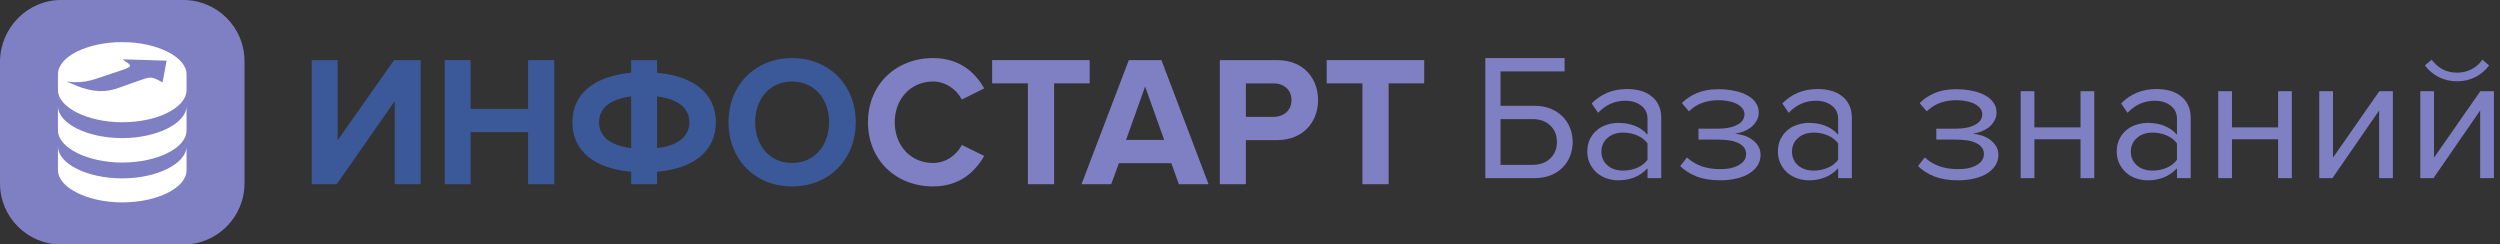 <svg width="409" height="40" viewBox="0 0 409 40" fill="none" xmlns="http://www.w3.org/2000/svg">
<rect x="0" y="0" width="409" height="40" fill="#333333" stroke="none"/>
<path d="M10 0H30C35.481 0 40 4.444 40 10V30C40 35.481 35.556 40 30 40H10C4.519 40 0 35.556 0 30V10C0.074 4.519 4.519 0 10 0Z" fill="#7F7FC4"/>
<path d="M30.518 12.148C30.518 9.333 25.703 6.889 20 6.889C14.296 6.889 9.481 9.259 9.481 12.148V14.741C9.481 17.555 14.296 20 20 20C25.703 20 30.518 17.629 30.518 14.741V12.148ZM20 29.185C14.296 29.185 9.481 26.815 9.481 23.926V27.852C9.481 30.666 14.296 33.111 20 33.111C25.703 33.111 30.518 30.741 30.518 27.852V23.926C30.518 26.741 25.703 29.185 20 29.185Z" fill="white"/>
<path d="M30.518 17.333C30.518 20.148 25.703 22.592 20 22.592C14.296 22.592 9.481 20.222 9.481 17.333V21.333C9.481 24.148 14.296 26.592 20 26.592C25.703 26.592 30.518 24.222 30.518 21.333V17.333Z" fill="white"/>
<path d="M25.778 13.037C25.037 12.667 24.519 12.593 23.63 12.889C22.371 13.334 21.037 13.778 19.63 14.297C17.334 15.186 15.185 15.111 12.445 14C12.148 13.852 11.111 13.408 10.889 13.334C12.815 13.63 14.519 13.334 16.148 12.741C17.482 12.297 18.815 11.852 20.148 11.408C21.556 10.889 21.63 10.741 20.445 10C20.371 9.926 20.297 9.852 20.074 9.704C22.593 9.778 24.889 9.852 27.259 9.926C27.037 11.111 26.815 12.223 26.593 13.482C26.148 13.26 25.926 13.111 25.778 13.037Z" fill="#7F7FC3"/>
<path d="M55.091 30.135H51V9.835H55.24V22.952L64.468 9.835H68.827V30.135H64.587V16.53L55.091 30.135Z" fill="#3B5998"/>
<path d="M90.671 30.135H86.401V21.613H76.995V30.135H72.754V9.835H76.995V17.809H86.401V9.835H90.671V30.135Z" fill="#3B5998"/>
<path d="M107.497 30.135H103.256V28.096C97.224 27.578 93.641 24.687 93.641 20C93.641 15.344 97.224 12.452 103.256 11.904V9.835H107.497V11.904C113.529 12.452 117.112 15.313 117.112 20C117.112 24.687 113.529 27.578 107.497 28.096V30.135ZM112.782 20C112.782 17.687 110.931 16.196 107.497 15.77V24.23C110.931 23.835 112.782 22.313 112.782 20ZM98.001 20C98.001 22.313 99.822 23.804 103.256 24.23V15.77C99.822 16.196 98.001 17.717 98.001 20Z" fill="#3B5998"/>
<path d="M129.578 30.5C123.576 30.5 119.187 26.117 119.187 20C119.187 13.883 123.576 9.5 129.578 9.5C135.61 9.5 140 13.883 140 20C140 26.117 135.61 30.5 129.578 30.5ZM129.578 26.665C133.251 26.665 135.64 23.774 135.64 20C135.64 16.196 133.251 13.335 129.578 13.335C125.905 13.335 123.546 16.196 123.546 20C123.546 23.774 125.905 26.665 129.578 26.665Z" fill="#3B5998"/>
<path d="M152.645 30.5C146.648 30.5 142 26.239 142 20C142 13.761 146.648 9.5 152.645 9.5C157.053 9.5 159.602 11.935 161.011 14.461L157.353 16.287C156.513 14.643 154.714 13.335 152.645 13.335C149.017 13.335 146.378 16.165 146.378 20C146.378 23.835 149.017 26.665 152.645 26.665C154.714 26.665 156.513 25.387 157.353 23.713L161.011 25.509C159.572 28.035 157.053 30.5 152.645 30.5Z" fill="#7F7FC3"/>
<path d="M172.452 30.135H168.164V13.639H162.316V9.835H178.269V13.639H172.452V30.135Z" fill="#7F7FC3"/>
<path d="M197.718 30.135H192.86L191.63 26.696H183.054L181.795 30.135H176.937L184.674 9.835H190.011L197.718 30.135ZM190.461 22.891L187.342 14.156L184.224 22.891H190.461Z" fill="#7F7FC3"/>
<path d="M203.823 30.135H199.565V9.835H208.92C213.268 9.835 215.637 12.817 215.637 16.378C215.637 19.909 213.238 22.922 208.92 22.922H203.823V30.135ZM208.351 19.117C210.03 19.117 211.289 18.052 211.289 16.378C211.289 14.674 210.03 13.639 208.351 13.639H203.823V19.117H208.351Z" fill="#7F7FC3"/>
<path d="M227.183 30.135H222.895V13.639H217.047V9.835H233V13.639H227.183V30.135Z" fill="#7F7FC3"/>
<path d="M255.97 9.5V11.68H245.486V17.306H251.028C252.006 17.306 252.885 17.463 253.664 17.777C254.443 18.091 255.102 18.523 255.641 19.073C256.18 19.603 256.589 20.232 256.869 20.958C257.148 21.665 257.288 22.421 257.288 23.226C257.288 24.031 257.148 24.797 256.869 25.524C256.589 26.23 256.18 26.859 255.641 27.409C255.122 27.939 254.473 28.361 253.694 28.675C252.915 28.989 252.026 29.146 251.028 29.146H243V9.5H255.97ZM245.486 19.485V26.967H250.728C251.926 26.967 252.885 26.623 253.604 25.936C254.343 25.249 254.712 24.345 254.712 23.226C254.712 22.107 254.343 21.203 253.604 20.516C252.885 19.829 251.926 19.485 250.728 19.485H245.486Z" fill="#7F7FC3"/>
<path d="M269.537 29.146V27.526C268.319 28.842 266.721 29.5 264.744 29.5C264.125 29.5 263.516 29.402 262.917 29.205C262.318 29.009 261.779 28.715 261.3 28.322C260.82 27.909 260.431 27.409 260.131 26.82C259.832 26.23 259.682 25.553 259.682 24.787C259.682 24.002 259.832 23.314 260.131 22.725C260.431 22.136 260.82 21.645 261.3 21.253C261.779 20.86 262.318 20.575 262.917 20.398C263.516 20.202 264.125 20.104 264.744 20.104C265.743 20.104 266.641 20.261 267.44 20.575C268.259 20.889 268.958 21.38 269.537 22.048V19.485C269.537 18.523 269.188 17.787 268.489 17.276C267.81 16.746 266.941 16.481 265.883 16.481C264.185 16.481 262.707 17.139 261.449 18.454L260.401 16.923C261.939 15.352 263.866 14.566 266.182 14.566C266.941 14.566 267.66 14.655 268.339 14.831C269.018 15.008 269.607 15.293 270.106 15.686C270.625 16.059 271.035 16.55 271.334 17.158C271.634 17.767 271.784 18.503 271.784 19.367V29.146H269.537ZM265.553 27.909C266.352 27.909 267.101 27.762 267.8 27.468C268.519 27.173 269.098 26.731 269.537 26.142V23.462C269.098 22.873 268.519 22.431 267.8 22.136C267.101 21.842 266.352 21.694 265.553 21.694C264.495 21.694 263.636 21.989 262.977 22.578C262.318 23.148 261.989 23.894 261.989 24.817C261.989 25.72 262.318 26.466 262.977 27.055C263.636 27.625 264.495 27.909 265.553 27.909Z" fill="#7F7FC3"/>
<path d="M281.409 29.5C279.951 29.5 278.673 29.294 277.575 28.881C276.497 28.449 275.598 27.88 274.879 27.173L275.988 25.759C276.666 26.388 277.465 26.869 278.384 27.203C279.322 27.517 280.331 27.674 281.409 27.674C282.707 27.674 283.736 27.448 284.495 26.996C285.273 26.545 285.663 25.946 285.663 25.2C285.663 24.767 285.543 24.404 285.303 24.11C285.064 23.796 284.734 23.55 284.315 23.373C283.915 23.177 283.436 23.04 282.877 22.961C282.338 22.882 281.749 22.843 281.11 22.843H277.875V21.046H281.11C281.709 21.046 282.268 20.997 282.787 20.899C283.306 20.801 283.756 20.654 284.135 20.457C284.534 20.261 284.844 20.015 285.064 19.721C285.283 19.426 285.393 19.073 285.393 18.66C285.393 18.327 285.283 18.022 285.064 17.747C284.844 17.453 284.544 17.207 284.165 17.011C283.806 16.815 283.366 16.667 282.847 16.569C282.328 16.451 281.769 16.392 281.17 16.392C279.153 16.392 277.535 17.001 276.317 18.219L275.149 16.864C275.828 16.177 276.656 15.627 277.635 15.214C278.614 14.802 279.762 14.596 281.08 14.596C282.058 14.596 282.947 14.684 283.746 14.861C284.564 15.018 285.263 15.263 285.842 15.597C286.442 15.911 286.901 16.304 287.22 16.775C287.56 17.247 287.73 17.787 287.73 18.395C287.73 18.926 287.6 19.397 287.34 19.809C287.101 20.222 286.791 20.575 286.412 20.87C286.032 21.145 285.613 21.37 285.154 21.547C284.694 21.704 284.255 21.812 283.836 21.871C284.255 21.91 284.704 21.999 285.184 22.136C285.683 22.274 286.142 22.49 286.561 22.784C286.981 23.059 287.33 23.413 287.61 23.845C287.889 24.257 288.029 24.758 288.029 25.347C288.029 25.936 287.879 26.486 287.58 26.996C287.28 27.507 286.841 27.949 286.262 28.322C285.703 28.695 285.014 28.98 284.195 29.176C283.376 29.392 282.448 29.5 281.409 29.5Z" fill="#7F7FC3"/>
<path d="M300.72 29.146V27.526C299.502 28.842 297.904 29.5 295.927 29.5C295.308 29.5 294.699 29.402 294.1 29.205C293.501 29.009 292.962 28.715 292.483 28.322C292.003 27.909 291.614 27.409 291.314 26.82C291.015 26.23 290.865 25.553 290.865 24.787C290.865 24.002 291.015 23.314 291.314 22.725C291.614 22.136 292.003 21.645 292.483 21.253C292.962 20.86 293.501 20.575 294.1 20.398C294.699 20.202 295.308 20.104 295.927 20.104C296.926 20.104 297.824 20.261 298.623 20.575C299.442 20.889 300.141 21.38 300.72 22.048V19.485C300.72 18.523 300.371 17.787 299.672 17.276C298.993 16.746 298.124 16.481 297.066 16.481C295.368 16.481 293.89 17.139 292.632 18.454L291.584 16.923C293.122 15.352 295.049 14.566 297.365 14.566C298.124 14.566 298.843 14.655 299.522 14.831C300.201 15.008 300.79 15.293 301.289 15.686C301.808 16.059 302.218 16.55 302.517 17.158C302.817 17.767 302.967 18.503 302.967 19.367V29.146H300.72ZM296.736 27.909C297.535 27.909 298.284 27.762 298.983 27.468C299.702 27.173 300.281 26.731 300.72 26.142V23.462C300.281 22.873 299.702 22.431 298.983 22.136C298.284 21.842 297.535 21.694 296.736 21.694C295.678 21.694 294.819 21.989 294.16 22.578C293.501 23.148 293.171 23.894 293.171 24.817C293.171 25.72 293.501 26.466 294.16 27.055C294.819 27.625 295.678 27.909 296.736 27.909Z" fill="#7F7FC3"/>
<path d="M320.315 29.5C318.857 29.5 317.579 29.294 316.481 28.881C315.402 28.449 314.504 27.88 313.785 27.173L314.893 25.759C315.572 26.388 316.371 26.869 317.289 27.203C318.228 27.517 319.236 27.674 320.315 27.674C321.613 27.674 322.641 27.448 323.4 26.996C324.179 26.545 324.568 25.946 324.568 25.2C324.568 24.767 324.449 24.404 324.209 24.11C323.969 23.796 323.64 23.55 323.22 23.373C322.821 23.177 322.342 23.04 321.783 22.961C321.243 22.882 320.654 22.843 320.015 22.843H316.78V21.046H320.015C320.614 21.046 321.174 20.997 321.693 20.899C322.212 20.801 322.661 20.654 323.041 20.457C323.44 20.261 323.75 20.015 323.969 19.721C324.189 19.426 324.299 19.073 324.299 18.66C324.299 18.327 324.189 18.022 323.969 17.747C323.75 17.453 323.45 17.207 323.071 17.011C322.711 16.815 322.272 16.667 321.753 16.569C321.233 16.451 320.674 16.392 320.075 16.392C318.058 16.392 316.441 17.001 315.223 18.219L314.054 16.864C314.733 16.177 315.562 15.627 316.541 15.214C317.519 14.802 318.667 14.596 319.985 14.596C320.964 14.596 321.853 14.684 322.651 14.861C323.47 15.018 324.169 15.263 324.748 15.597C325.347 15.911 325.806 16.304 326.126 16.775C326.465 17.247 326.635 17.787 326.635 18.395C326.635 18.926 326.505 19.397 326.246 19.809C326.006 20.222 325.697 20.575 325.317 20.87C324.938 21.145 324.518 21.37 324.059 21.547C323.6 21.704 323.161 21.812 322.741 21.871C323.161 21.91 323.61 21.999 324.089 22.136C324.588 22.274 325.048 22.49 325.467 22.784C325.886 23.059 326.236 23.413 326.515 23.845C326.795 24.257 326.935 24.758 326.935 25.347C326.935 25.936 326.785 26.486 326.485 26.996C326.186 27.507 325.747 27.949 325.167 28.322C324.608 28.695 323.919 28.98 323.101 29.176C322.282 29.392 321.353 29.5 320.315 29.5Z" fill="#7F7FC3"/>
<path d="M330.579 29.146V14.92H332.826V20.84H340.374V14.92H342.621V29.146H340.374V22.784H332.826V29.146H330.579Z" fill="#7F7FC3"/>
<path d="M356.153 29.146V27.526C354.935 28.842 353.337 29.5 351.36 29.5C350.741 29.5 350.132 29.402 349.533 29.205C348.934 29.009 348.395 28.715 347.916 28.322C347.436 27.909 347.047 27.409 346.747 26.82C346.448 26.23 346.298 25.553 346.298 24.787C346.298 24.002 346.448 23.314 346.747 22.725C347.047 22.136 347.436 21.645 347.916 21.253C348.395 20.86 348.934 20.575 349.533 20.398C350.132 20.202 350.741 20.104 351.36 20.104C352.359 20.104 353.258 20.261 354.056 20.575C354.875 20.889 355.574 21.38 356.153 22.048V19.485C356.153 18.523 355.804 17.787 355.105 17.276C354.426 16.746 353.557 16.481 352.499 16.481C350.801 16.481 349.324 17.139 348.065 18.454L347.017 16.923C348.555 15.352 350.482 14.566 352.798 14.566C353.557 14.566 354.276 14.655 354.955 14.831C355.634 15.008 356.223 15.293 356.722 15.686C357.242 16.059 357.651 16.55 357.95 17.158C358.25 17.767 358.4 18.503 358.4 19.367V29.146H356.153ZM352.169 27.909C352.968 27.909 353.717 27.762 354.416 27.468C355.135 27.173 355.714 26.731 356.153 26.142V23.462C355.714 22.873 355.135 22.431 354.416 22.136C353.717 21.842 352.968 21.694 352.169 21.694C351.111 21.694 350.252 21.989 349.593 22.578C348.934 23.148 348.605 23.894 348.605 24.817C348.605 25.72 348.934 26.466 349.593 27.055C350.252 27.625 351.111 27.909 352.169 27.909Z" fill="#7F7FC3"/>
<path d="M362.903 29.146V14.92H365.15V20.84H372.698V14.92H374.945V29.146H372.698V22.784H365.15V29.146H362.903Z" fill="#7F7FC3"/>
<path d="M379.431 29.146V14.92H381.677V25.789L389.256 14.92H391.472V29.146H389.226V18.071L381.587 29.146H379.431Z" fill="#7F7FC3"/>
<path d="M395.958 29.146V14.92H398.205V25.789L405.783 14.92H408V29.146H405.753V18.071L398.115 29.146H395.958ZM407.221 10.708C406.622 11.513 405.863 12.151 404.945 12.622C404.046 13.074 403.058 13.3 401.979 13.3C400.901 13.3 399.902 13.074 398.984 12.622C398.085 12.151 397.326 11.513 396.707 10.708L397.816 9.765C398.295 10.413 398.884 10.934 399.583 11.326C400.282 11.699 401.081 11.886 401.979 11.886C402.858 11.886 403.647 11.699 404.346 11.326C405.064 10.953 405.654 10.433 406.113 9.765L407.221 10.708Z" fill="#7F7FC3"/>
</svg>

